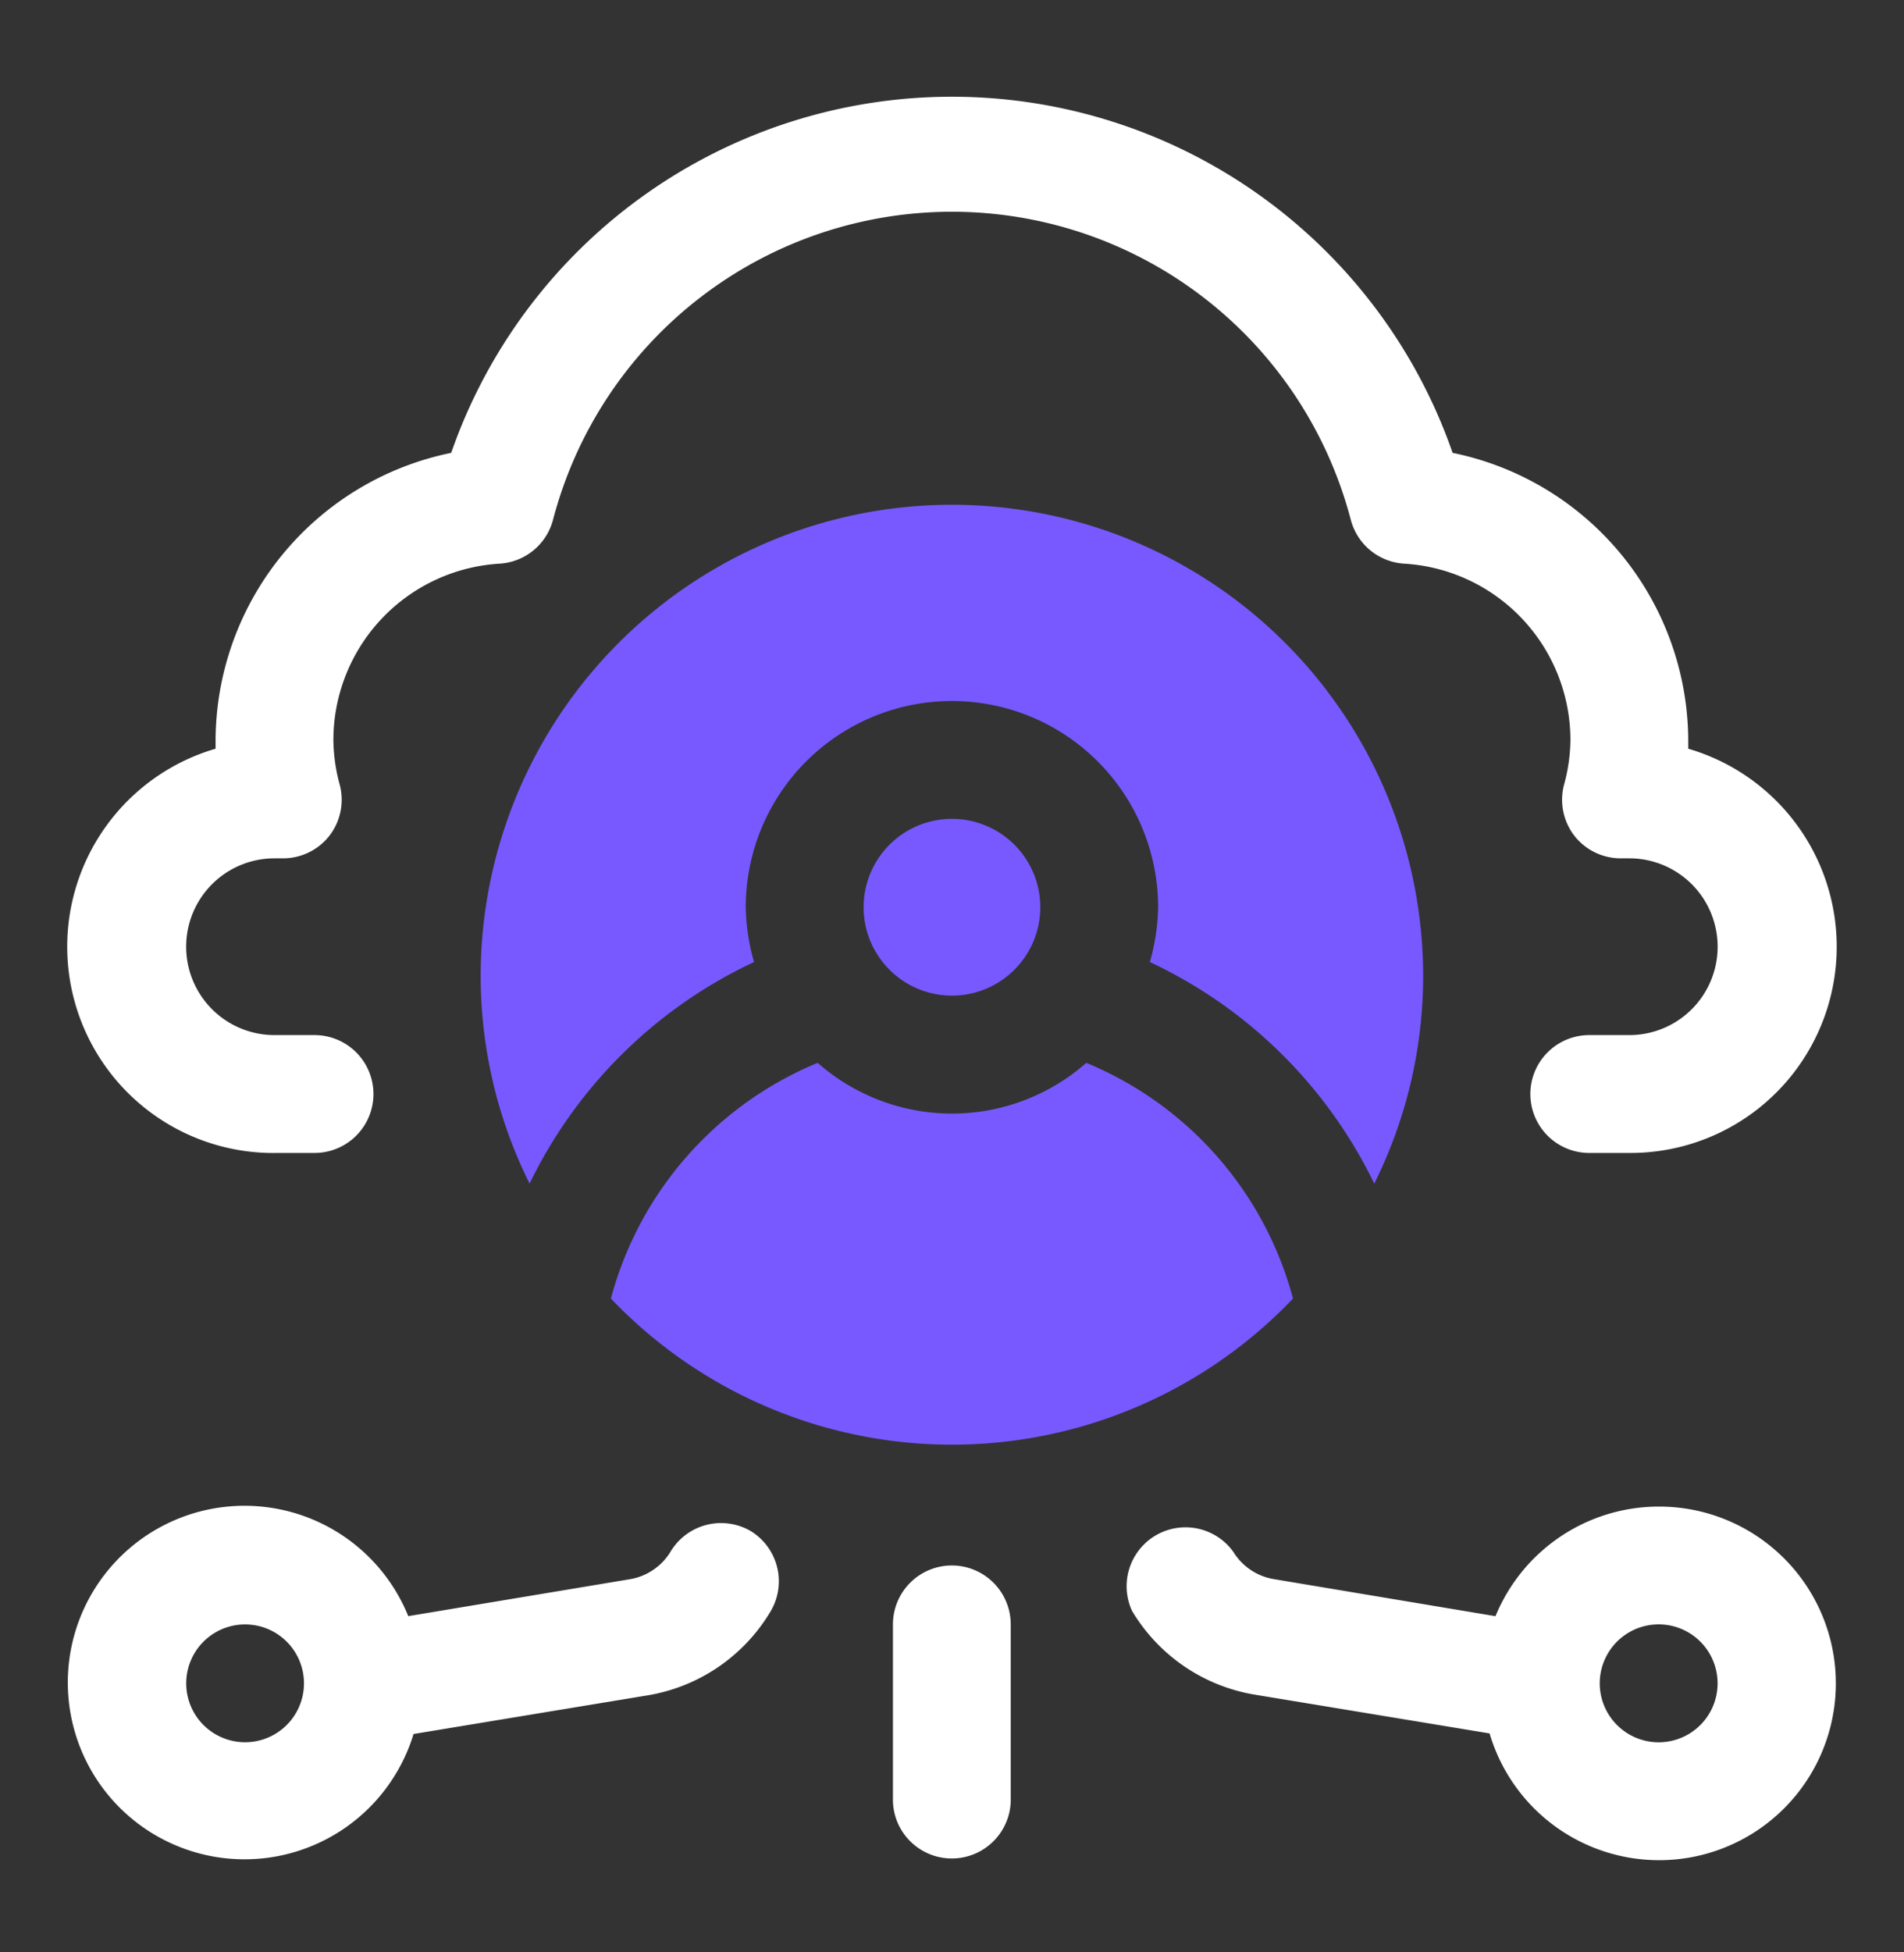 <svg xmlns="http://www.w3.org/2000/svg" width="40" height="41" fill="none"><rect width="100%" height="100%" fill="#333333" stroke="none"/><g clip-path="url(#a)"><path fill="#fff" d="M34.846 31.638a3.712 3.712 0 0 0-3.428 2.302l-4.666-.78a1.236 1.236 0 0 1-.841-.57 1.237 1.237 0 0 0-2.129 1.238 3.713 3.713 0 0 0 2.562 1.757l4.95.817a3.713 3.713 0 1 0 3.552-4.764Zm0 4.95a1.238 1.238 0 1 1 0-2.476 1.238 1.238 0 0 1 0 2.476ZM15.779 32.157a1.238 1.238 0 0 0-1.695.433 1.238 1.238 0 0 1-.83.57l-4.677.779a3.712 3.712 0 1 0 .111 2.475l4.95-.817a3.713 3.713 0 0 0 2.55-1.757 1.237 1.237 0 0 0-.409-1.683Zm-10.63 4.43a1.237 1.237 0 1 1 0-2.474 1.237 1.237 0 0 1 0 2.474ZM5.767 24.212h.841a1.237 1.237 0 0 0 0-2.475h-.841a1.856 1.856 0 0 1 0-3.712h.173a1.237 1.237 0 0 0 .977-.47 1.237 1.237 0 0 0 .223-1.065 3.712 3.712 0 0 1-.136-.94 3.713 3.713 0 0 1 3.49-3.713 1.238 1.238 0 0 0 1.126-.928 8.662 8.662 0 0 1 16.756 0 1.237 1.237 0 0 0 1.126.928 3.713 3.713 0 0 1 3.49 3.713c-.005.318-.051.634-.137.94a1.238 1.238 0 0 0 .223 1.065 1.237 1.237 0 0 0 .978.47h.173a1.856 1.856 0 1 1 0 3.712h-.841a1.237 1.237 0 1 0 0 2.475h.841a4.331 4.331 0 0 0 1.238-8.489v-.173a6.187 6.187 0 0 0-4.95-6.04 11.137 11.137 0 0 0-21.038 0 6.187 6.187 0 0 0-4.95 6.04v.173a4.332 4.332 0 0 0 1.238 8.49ZM19.996 32.875a1.238 1.238 0 0 0-1.237 1.237v3.713a1.238 1.238 0 0 0 2.475 0v-3.713a1.238 1.238 0 0 0-1.238-1.237Z"/><path fill="#7759FF" d="M19.998 10.6a9.9 9.9 0 0 0-9.9 9.9 9.777 9.777 0 0 0 1.028 4.356 9.9 9.9 0 0 1 4.715-4.653 4.466 4.466 0 0 1-.174-1.15 4.331 4.331 0 1 1 8.663 0 4.47 4.47 0 0 1-.173 1.15 9.9 9.9 0 0 1 4.714 4.653 9.775 9.775 0 0 0 1.027-4.356 9.9 9.9 0 0 0-9.9-9.9Z"/><path fill="#7759FF" d="M19.999 20.908a1.856 1.856 0 1 0 0-3.712 1.856 1.856 0 0 0 0 3.712ZM22.821 22.32a4.27 4.27 0 0 1-5.643 0 7.425 7.425 0 0 0-4.344 4.95 9.9 9.9 0 0 0 14.33 0 7.425 7.425 0 0 0-4.343-4.95Z"/></g><defs><clipPath id="a"><path fill="#fff" d="M.201.7h39.6v39.6H.201z"/></clipPath></defs></svg>